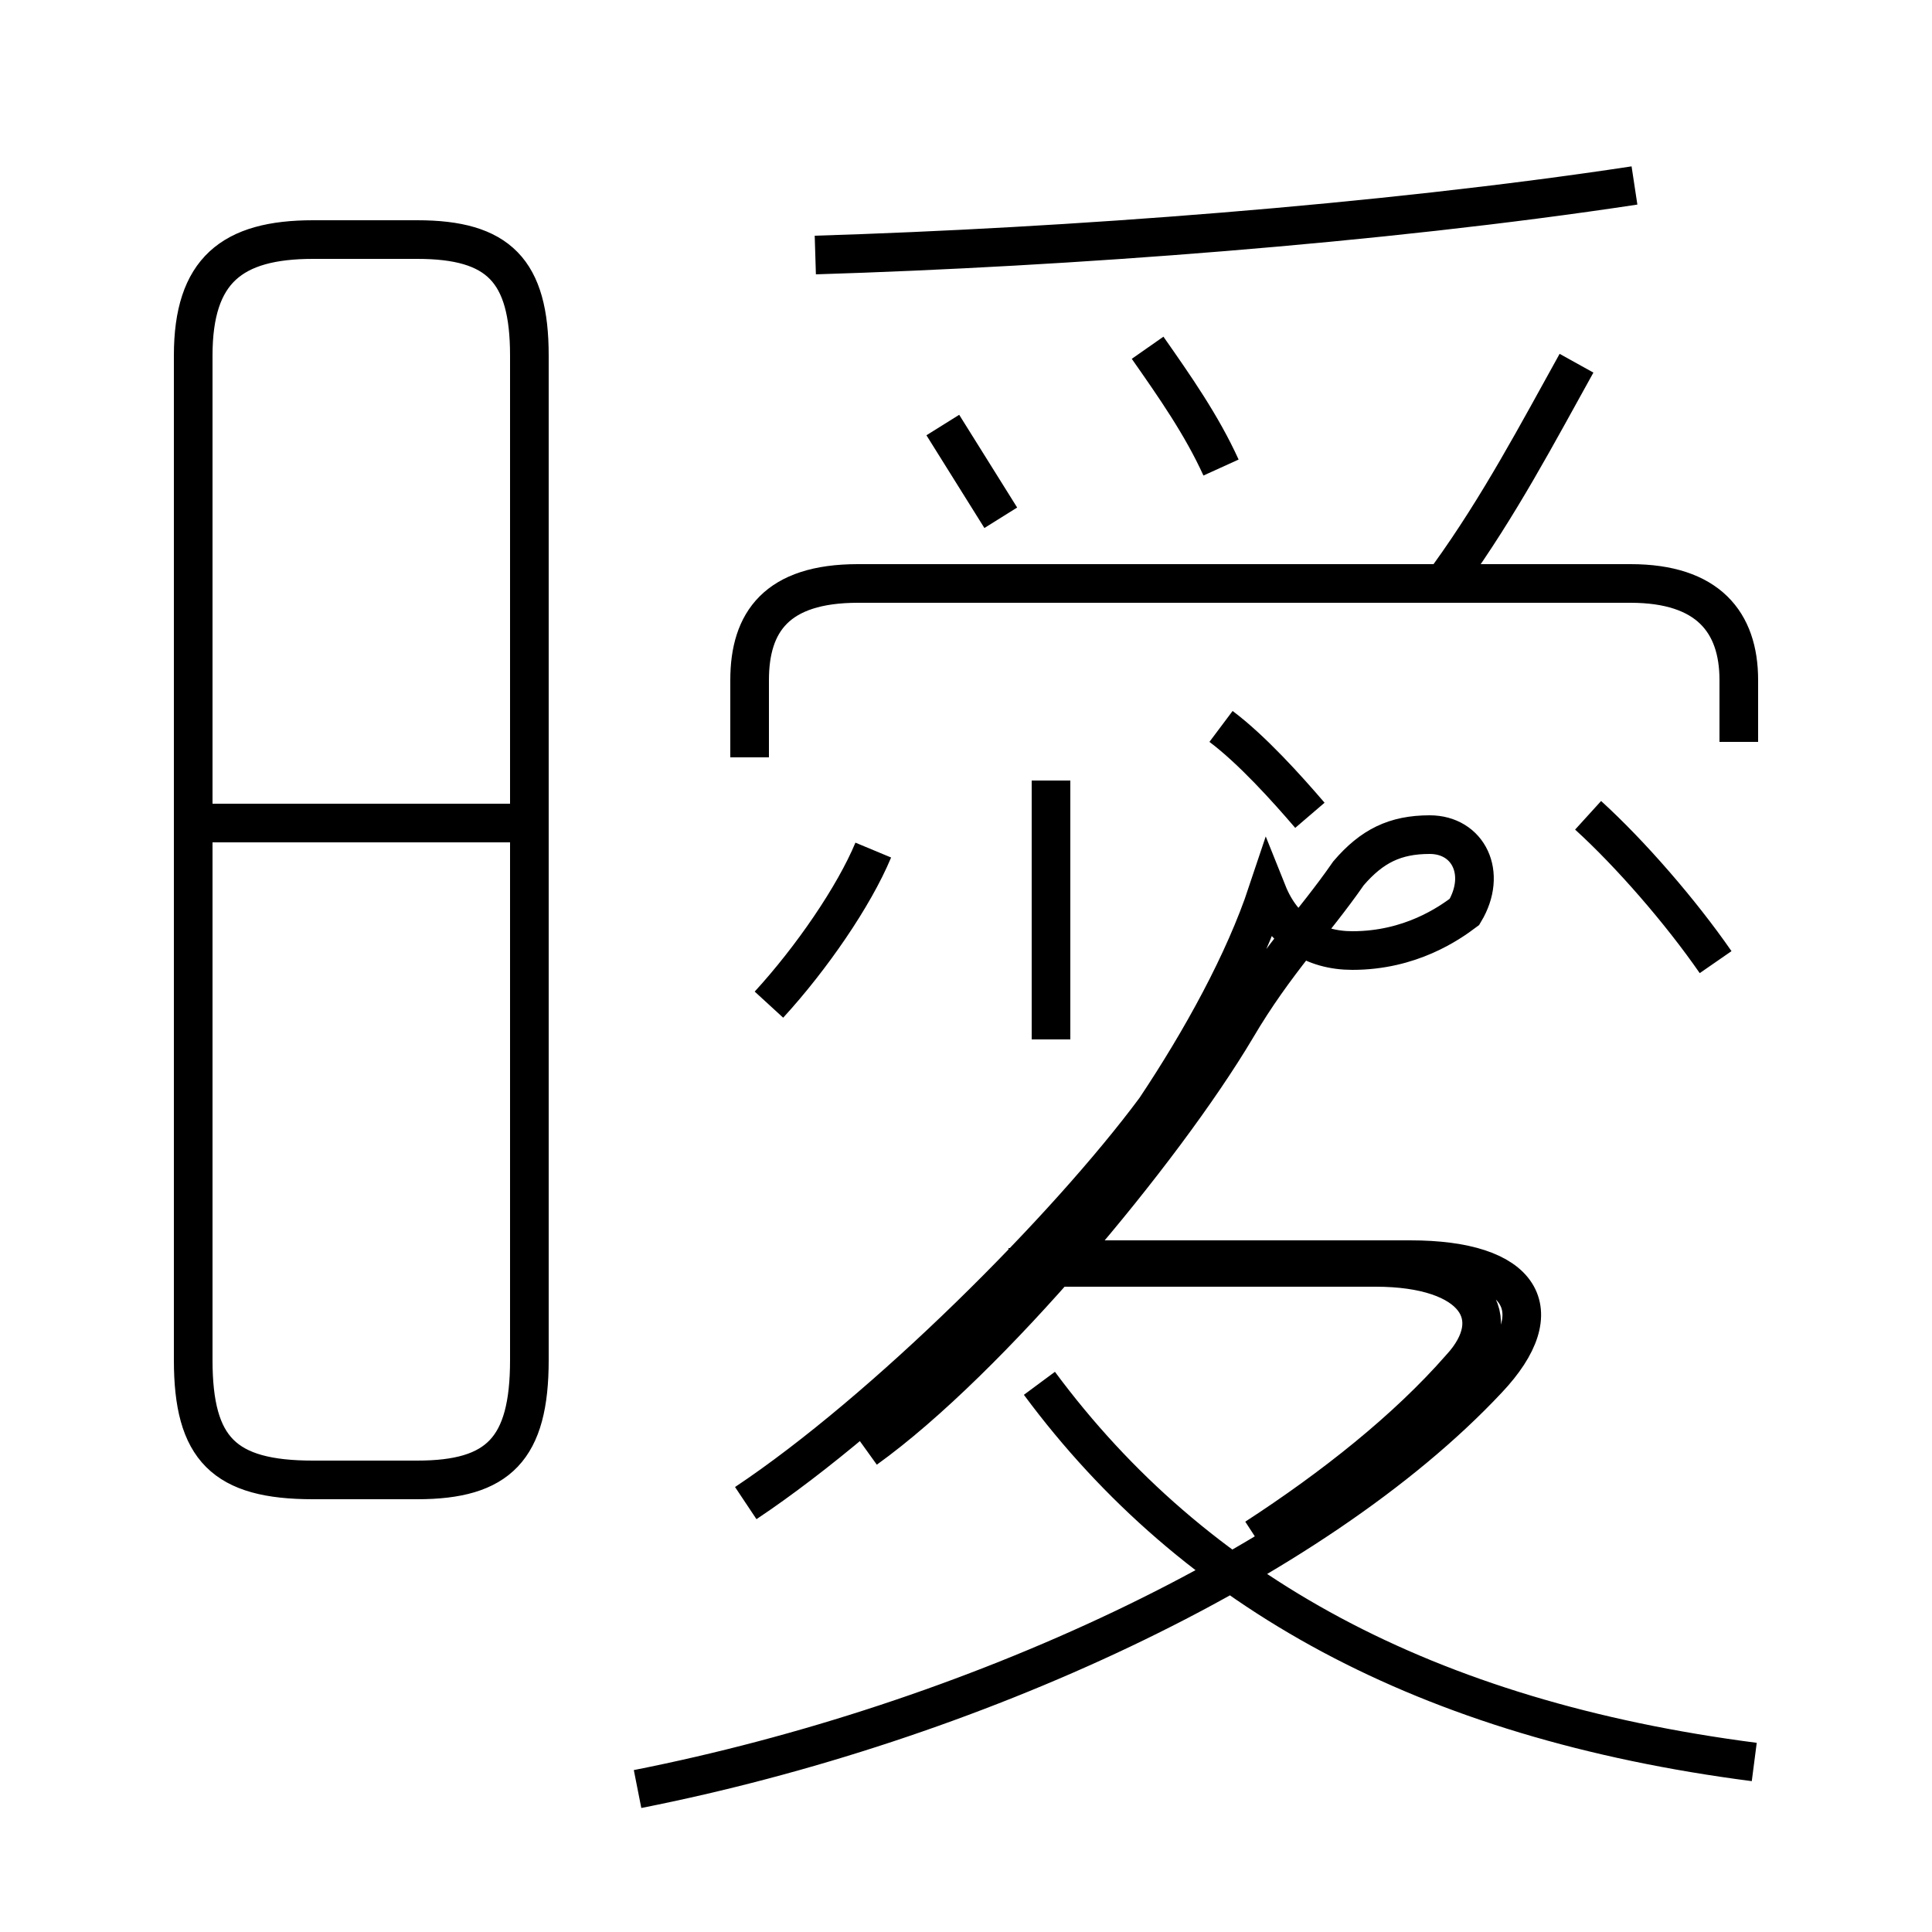 <?xml version='1.0' encoding='utf8'?>
<svg viewBox="0.0 -6.0 50.0 50.0" version="1.1" xmlns="http://www.w3.org/2000/svg">
<rect x="0.0" y="-6.0" width="50.0" height="50.0" fill="#808080" stroke="none"/>
<rect x="-1000" y="-1000" width="2000" height="2000" stroke="white" fill="white"/>
<g style="fill:white;stroke:#000000;  stroke-width:1">
<path d="M 16.5 2.3 C 25.1 0.6 34.0 -3.5 38.5 -8.3 C 40.2 -10.1 39.4 -11.4 36.5 -11.4 L 26.4 -11.4 M 8.1 -5.7 L 10.8 -5.7 C 12.9 -5.7 13.7 -6.5 13.7 -8.8 L 13.7 -34.8 C 13.7 -37.0 12.9 -37.8 10.8 -37.8 L 8.1 -37.8 C 6.0 -37.8 5.0 -37.0 5.0 -34.8 L 5.0 -8.8 C 5.0 -6.5 5.8 -5.7 8.1 -5.7 Z M 13.2 -22.7 L 5.2 -22.7 M 19.3 -5.1 C 22.9 -7.5 27.6 -12.2 29.9 -15.3 C 31.1 -17.1 32.2 -19.1 32.8 -20.9 C 33.2 -19.9 34.0 -19.4 35.0 -19.4 C 36.5 -19.4 37.5 -20.1 37.9 -20.4 C 38.5 -21.4 38.0 -22.4 37.0 -22.4 C 36.1 -22.4 35.5 -22.1 34.9 -21.4 C 34.0 -20.1 33.0 -19.1 32.0 -17.4 C 30.1 -14.2 25.6 -8.8 22.4 -6.5 M 45.4 1.6 C 36.9 0.5 30.9 -2.8 26.9 -8.2 M 19.9 -18.0 C 21.0 -19.2 22.1 -20.8 22.6 -22.0 M 32.5 -4.2 C 34.5 -5.5 36.4 -7.0 37.8 -8.6 C 39.0 -9.9 38.2 -11.2 35.6 -11.2 L 26.1 -11.2 M 44.4 -19.1 C 43.5 -20.4 42.2 -21.9 41.1 -22.9 M 27.2 -17.1 L 27.2 -23.8 M 45.0 -24.8 L 45.0 -26.4 C 45.0 -27.9 44.2 -28.9 42.2 -28.9 L 22.2 -28.9 C 20.1 -28.9 19.4 -27.9 19.4 -26.4 L 19.4 -24.4 M 33.9 -22.9 C 33.3 -23.6 32.4 -24.6 31.6 -25.2 M 25.9 -30.6 C 25.4 -31.4 24.9 -32.2 24.4 -33.0 M 21.1 -37.4 C 27.6 -37.6 35.7 -38.2 42.3 -39.2 M 37.5 -29.1 C 38.8 -30.9 39.8 -32.8 40.8 -34.6 M 31.6 -31.9 C 31.1 -33.0 30.4 -34.0 29.7 -35.0" transform="translate(0.0, 38.0)" />
</g>
</svg>